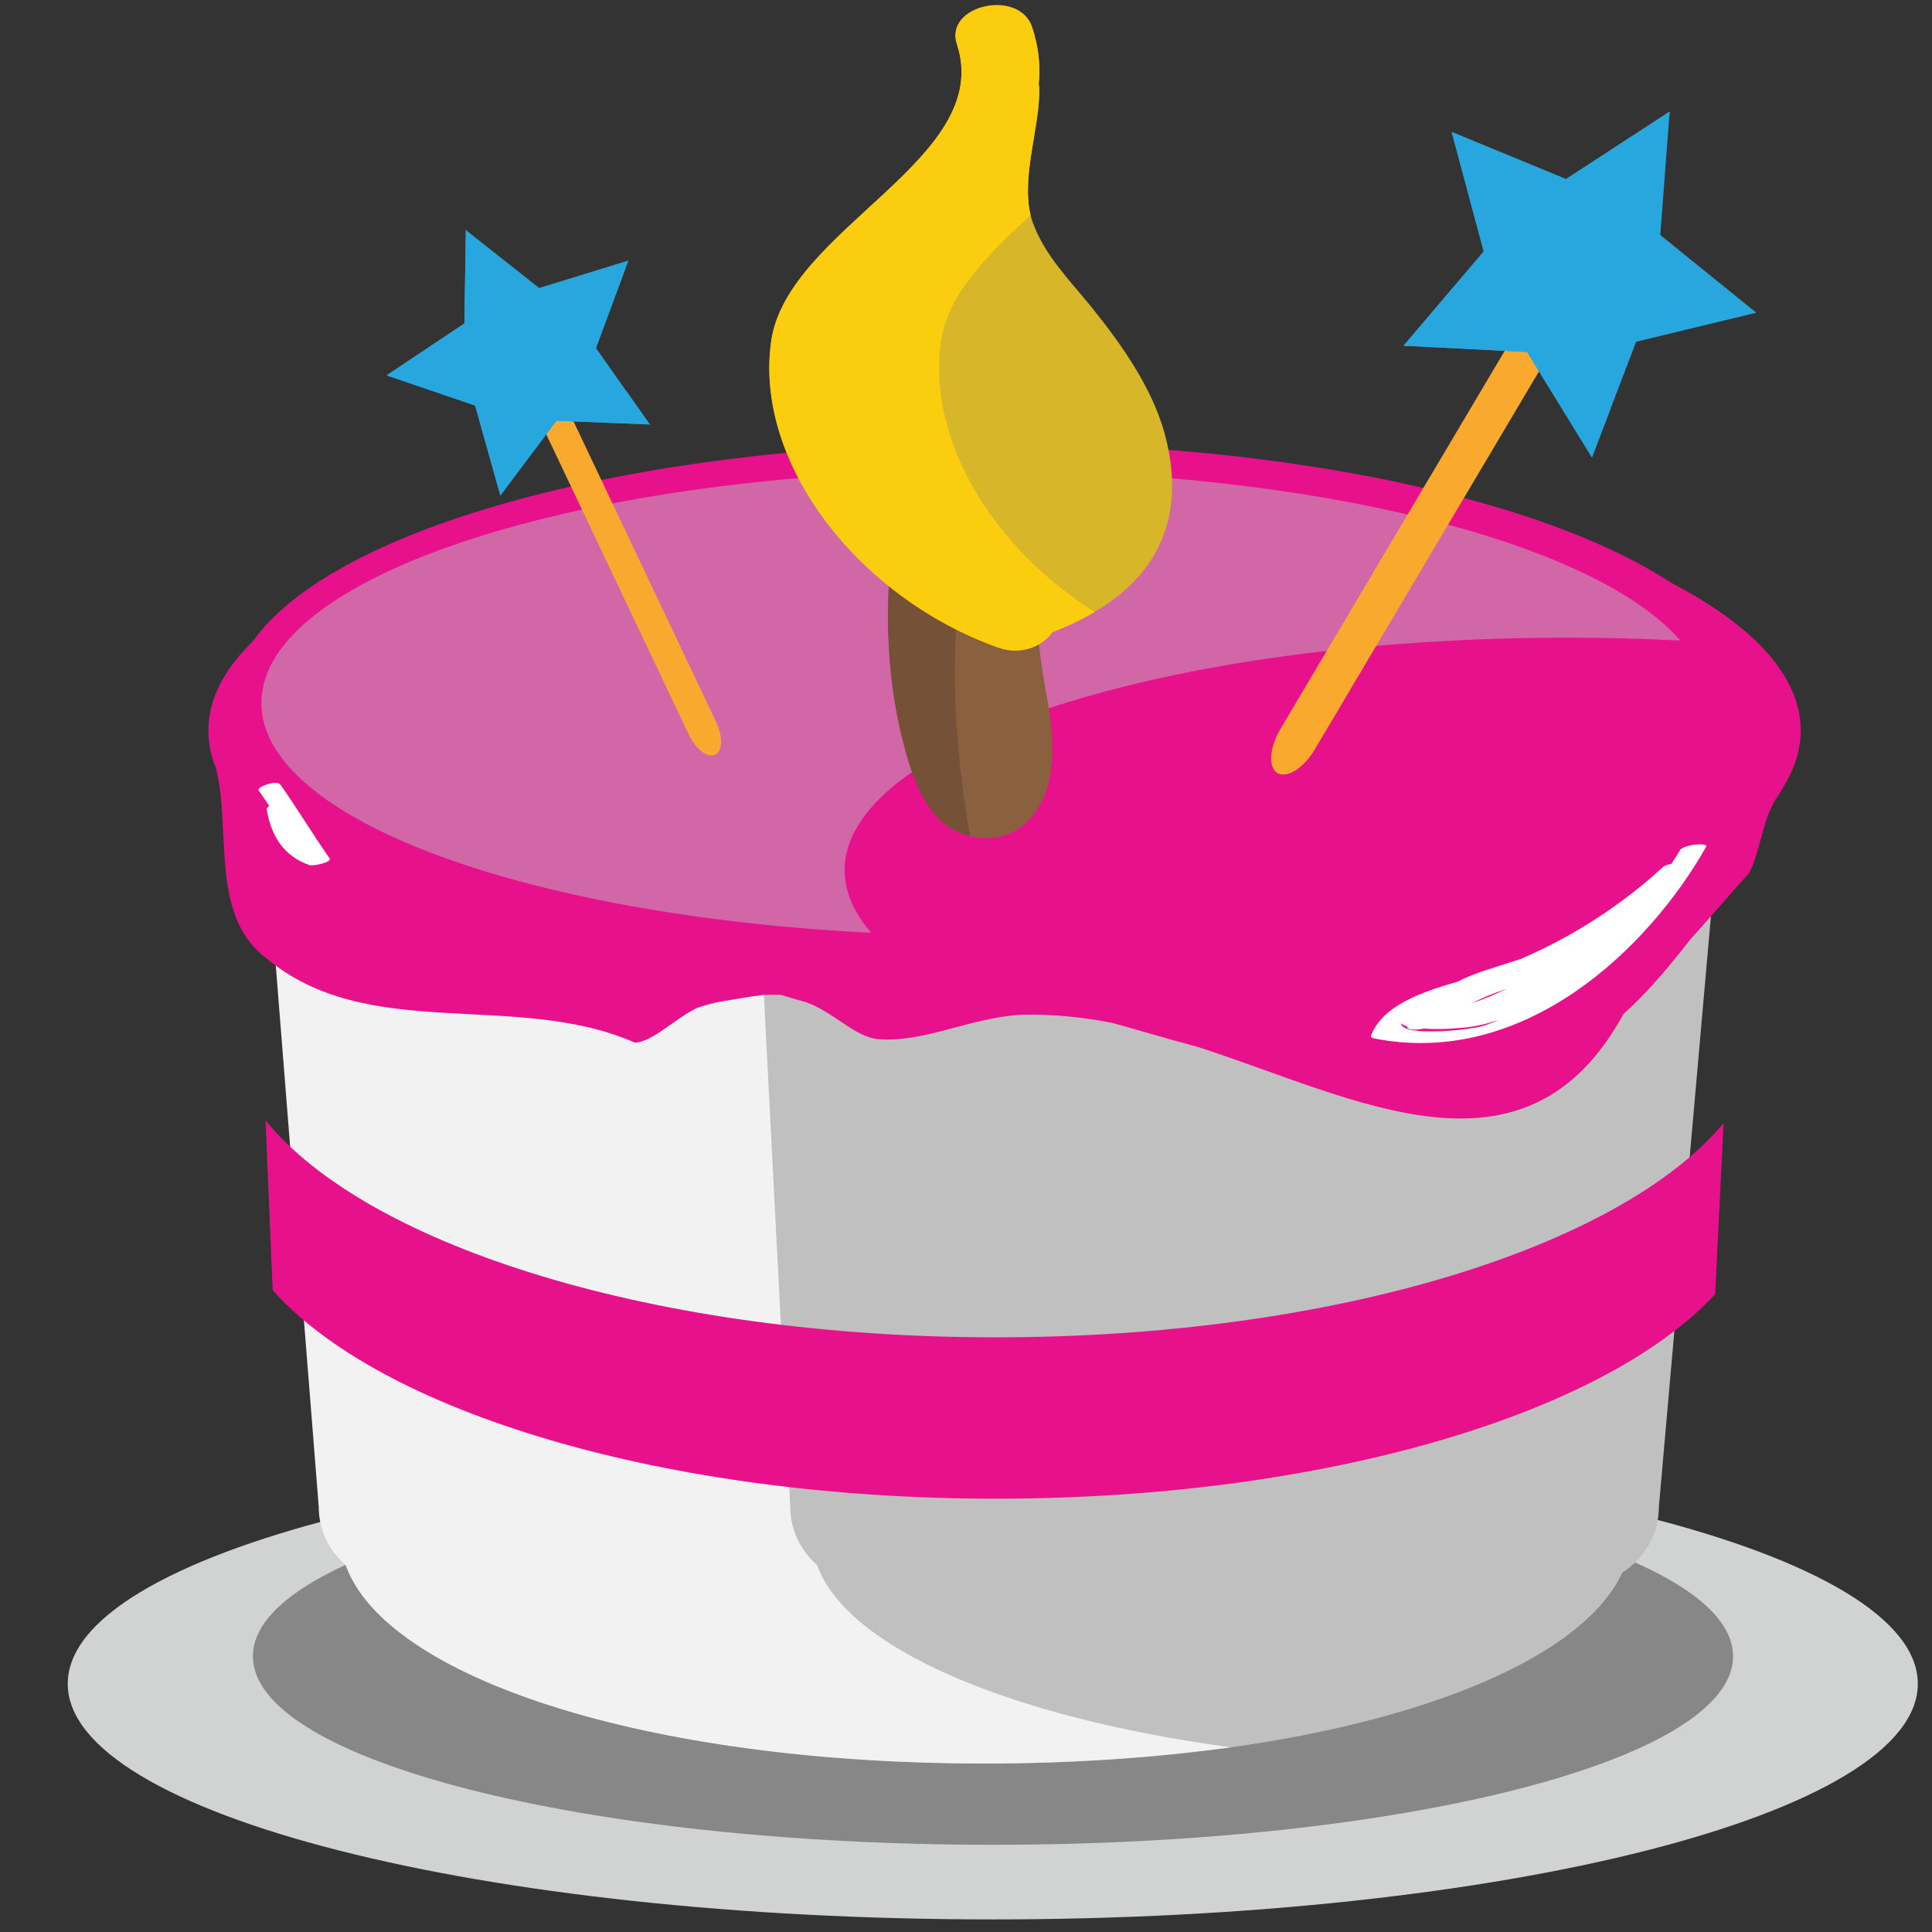 <svg xmlns="http://www.w3.org/2000/svg" viewBox="0 0 64 64" enable-background="new 0 0 64 64"><rect x="0" y="0" width="64" height="64" fill="#333333" stroke="none"/><g transform="translate(2)"><path d="m61.53 55.777c0 4.312-13.716 7.806-30.645 7.806-16.921 0-30.641-3.493-30.641-7.806 0-4.31 13.72-7.807 30.641-7.807 16.929 0 30.645 3.498 30.645 7.807" fill="#d1d2d2"/><path d="m55.41 54.866c0 3.449-10.976 6.245-24.518 6.245-13.535 0-24.515-2.796-24.515-6.245 0-3.445 10.98-6.245 24.515-6.245 13.543 0 24.518 2.8 24.518 6.245" fill="#888787"/><path d="m52.55 20.361h-43.23c-1.538 0-2.78 1.175-2.78 2.63l2.137 26.931c0 .762.347 1.443.891 1.925 1.325 3.701 9.864 6.571 21.13 6.571 11.02 0 19.393-2.743 21.04-6.319.733-.478 1.214-1.27 1.214-2.177l2.373-26.931c0-1.455-1.242-2.63-2.776-2.63" fill="#bfc0bf"/><path d="m25.07 51.847c-.548-.481-.891-1.163-.891-1.925l-1.388-26.931c0-1.455 1.242-2.63 2.776-2.63h-16.37c-1.537 0-2.775 1.175-2.775 2.63l2.137 26.931c0 .762.343 1.443.891 1.925 1.321 3.701 9.86 6.571 21.13 6.571 2.894 0 5.658-.192 8.189-.536-7.33-.993-12.715-3.284-13.697-6.03" fill=" #f2f2f2"/><g fill="#e7128b"><path d="m30.984 49.646c10.881 0 20.17-2.812 23.833-6.773l.279-5.665c-3.461 4.128-12.947 7.093-24.11 7.093-11.248 0-20.797-3.01-24.19-7.188l.237 5.626c3.58 4.03 12.951 6.907 23.951 6.907"/><ellipse cx="30.932" cy="23.24" rx="25.25" ry="8.565"/><path d="m57.65 24.2c0 .575-.161 1.137-.469 1.687-.079.134-.17.31-.261.442-.556.784-.556 1.742-.974 2.586-.635.706-1.277 1.455-1.943 2.196-.749.962-1.486 1.825-2.22 2.476-3.265 5.969-8.898 2.771-14.11 1.092-.898-.236-1.825-.517-2.838-.797-.95-.181-1.948-.295-3.02-.268-1.691.106-3.209.927-4.695.812-.832-.056-1.604-1.014-2.555-1.266-.213-.052-.485-.143-.706-.206-.189-.004-.386 0-.575.004-.473.059-.95.146-1.455.229-.197.039-.43.095-.737.201-.745.362-1.482 1.131-2.058 1.151-3.958-1.739-8.843.039-12.226-2.808-1.876-1.419-1.127-4.266-1.664-6.315-.162-.385-.24-.809-.24-1.218 0-4.94 11.808-8.946 26.371-8.946 14.572.002 26.375 4.01 26.375 8.948"/></g><path d="m25.977 28.832c0-4.256 10.72-7.708 23.947-7.708 1.273 0 2.519.031 3.737.095-2.812-3.253-12.07-5.636-23.06-5.636-13.223 0-23.942 3.446-23.942 7.704 0 3.848 8.756 7.04 20.2 7.613-.568-.659-.879-1.349-.879-2.068" fill="#d167a7"/><g fill="#fff"><path d="m53.649 28.17c-.087.152-.186.296-.28.446-.126.027-.236.063-.28.106-1.368 1.253-2.948 2.287-4.727 3.051-.142.043-.276.091-.41.13-.426.138-1.124.335-1.676.619-1.119.323-2.464.765-2.858 1.778-.02.048.024.083.079.095 4.991 1 9.119-2.976 11.02-6.343.084-.15-.76-.08-.871.118m-5.732 4.582c-.367.181-.749.347-1.159.477.217-.103.426-.197.544-.248.205-.08.41-.154.615-.229m-3.501 1.147c.051.047.126.086.205.103-.044.099.217.114.347.099.071-.009.138-.017.209-.028.378.028.78.02 1.194-.023.008 0 .016 0 .016 0 .391-.027.757-.106 1.12-.217.047-.016.099-.023.146-.039-.157.062-.315.122-.477.177-.434.153-2.752.385-2.76-.072"/><path d="m6.836 26.823c.146.846.544 1.534 1.423 1.837.095.035.757-.087.658-.229-.56-.8-1.064-1.634-1.624-2.435-.126-.183-.796.081-.726.184.56.802 1.068 1.634 1.625 2.433.221-.075.441-.154.658-.233-.82-.284-1.155-.974-1.285-1.742-.027-.164-.761-.008-.729.185"/></g><g><path d="m27.995 15.902c-.713 2.586-.772 5.8-.126 8.457.26 1.084.709 2.677 1.825 3.182 1.159.516 2.275.118 2.823-1.01.489-.99.359-2.385.158-3.462-.575-3.091-.552-5.681 1.392-8.271.079-.099.402-1.479.257-1.66-2.292-2.867-5.568.035-6.329 2.763" fill="#8a603e"/><path d="m32.28 11.968c-1.861-.103-3.737 1.956-4.29 3.935-.713 2.59-.772 5.804-.13 8.457.264 1.084.713 2.677 1.829 3.182.15.065.3.114.446.153-.97-5.575-.686-10.835 2.145-15.727" fill="#755137"/></g><path d="m36.566 14.31c-.418-1.474-1.388-2.87-2.401-4.127-.753-.927-1.537-1.703-1.943-2.784-.493-1.316.225-3.083.209-4.447 0-.063-.012-.119-.02-.178.063-.58.004-1.198-.217-1.873-.422-1.289-2.917-.743-2.492.552 1.254 3.816-5.63 6.103-6.154 9.856-.564 4.049 2.921 8.492 7.518 10.132.769.276 1.486-.055 1.806-.513 3.395-1.284 4.53-3.642 3.694-6.618" fill="#d7b62a"/><path d="m29.17 11.317c.221-1.581 1.573-2.904 2.972-4.191-.311-1.277.296-2.894.284-4.159 0-.067-.012-.122-.02-.181.063-.576.004-1.195-.217-1.873-.422-1.289-2.917-.737-2.492.552 1.254 3.82-5.63 6.103-6.154 9.852-.564 4.057 2.921 8.496 7.518 10.136.769.276 1.486-.051 1.806-.513.521-.197.981-.422 1.399-.666-3.33-2.093-5.557-5.651-5.096-8.957" fill="#fbcd0f"/><path d="m41.546 24.84c-.363.609-.911.952-1.227.769-.312-.189-.271-.834.087-1.443l8.181-13.795c.362-.611.911-.956 1.227-.769.311.185.271.832-.087 1.443l-8.181 13.795" fill="#faa92f"/><g fill="#28a6de"><path d="m52.999 7.785l3.181 2.574-3.98.962-1.465 3.829-2.148-3.489-4.093-.209 2.656-3.123-1.06-3.958 3.786 1.561 3.434-2.237z"/><path d="m52.27 5.325c.299-.55.646-1.064 1.036-1.545l.004-.084-3.434 2.237-3.789-1.562 1.064 3.958-2.657 3.123 4.093.209 2.148 3.493.623-1.628c-.78-2.737-.453-5.706.912-8.201"/></g><path d="m21.719 23.91c.233.485.217.974-.031 1.092-.252.118-.639-.178-.868-.663l-5.196-10.944c-.229-.485-.217-.97.036-1.092.249-.114.635.181.867.662l5.192 10.945" fill="#faa92f"/><g fill="#28a6de"><path d="m15.86 9.54l2.961-.911-1.076 2.905 1.782 2.526-3.095-.121-1.857 2.476-.836-2.98-2.933-1 2.578-1.719.048-3.095z"/><path d="m14.01 8.96c-.217-.418-.394-.855-.528-1.301l-.051-.04-.047 3.095-2.578 1.719 2.933 1 .836 2.98 1.857-2.476 3.095.126-.757-1.076c-2.047-.661-3.77-2.12-4.76-4.03"/></g></g></svg>